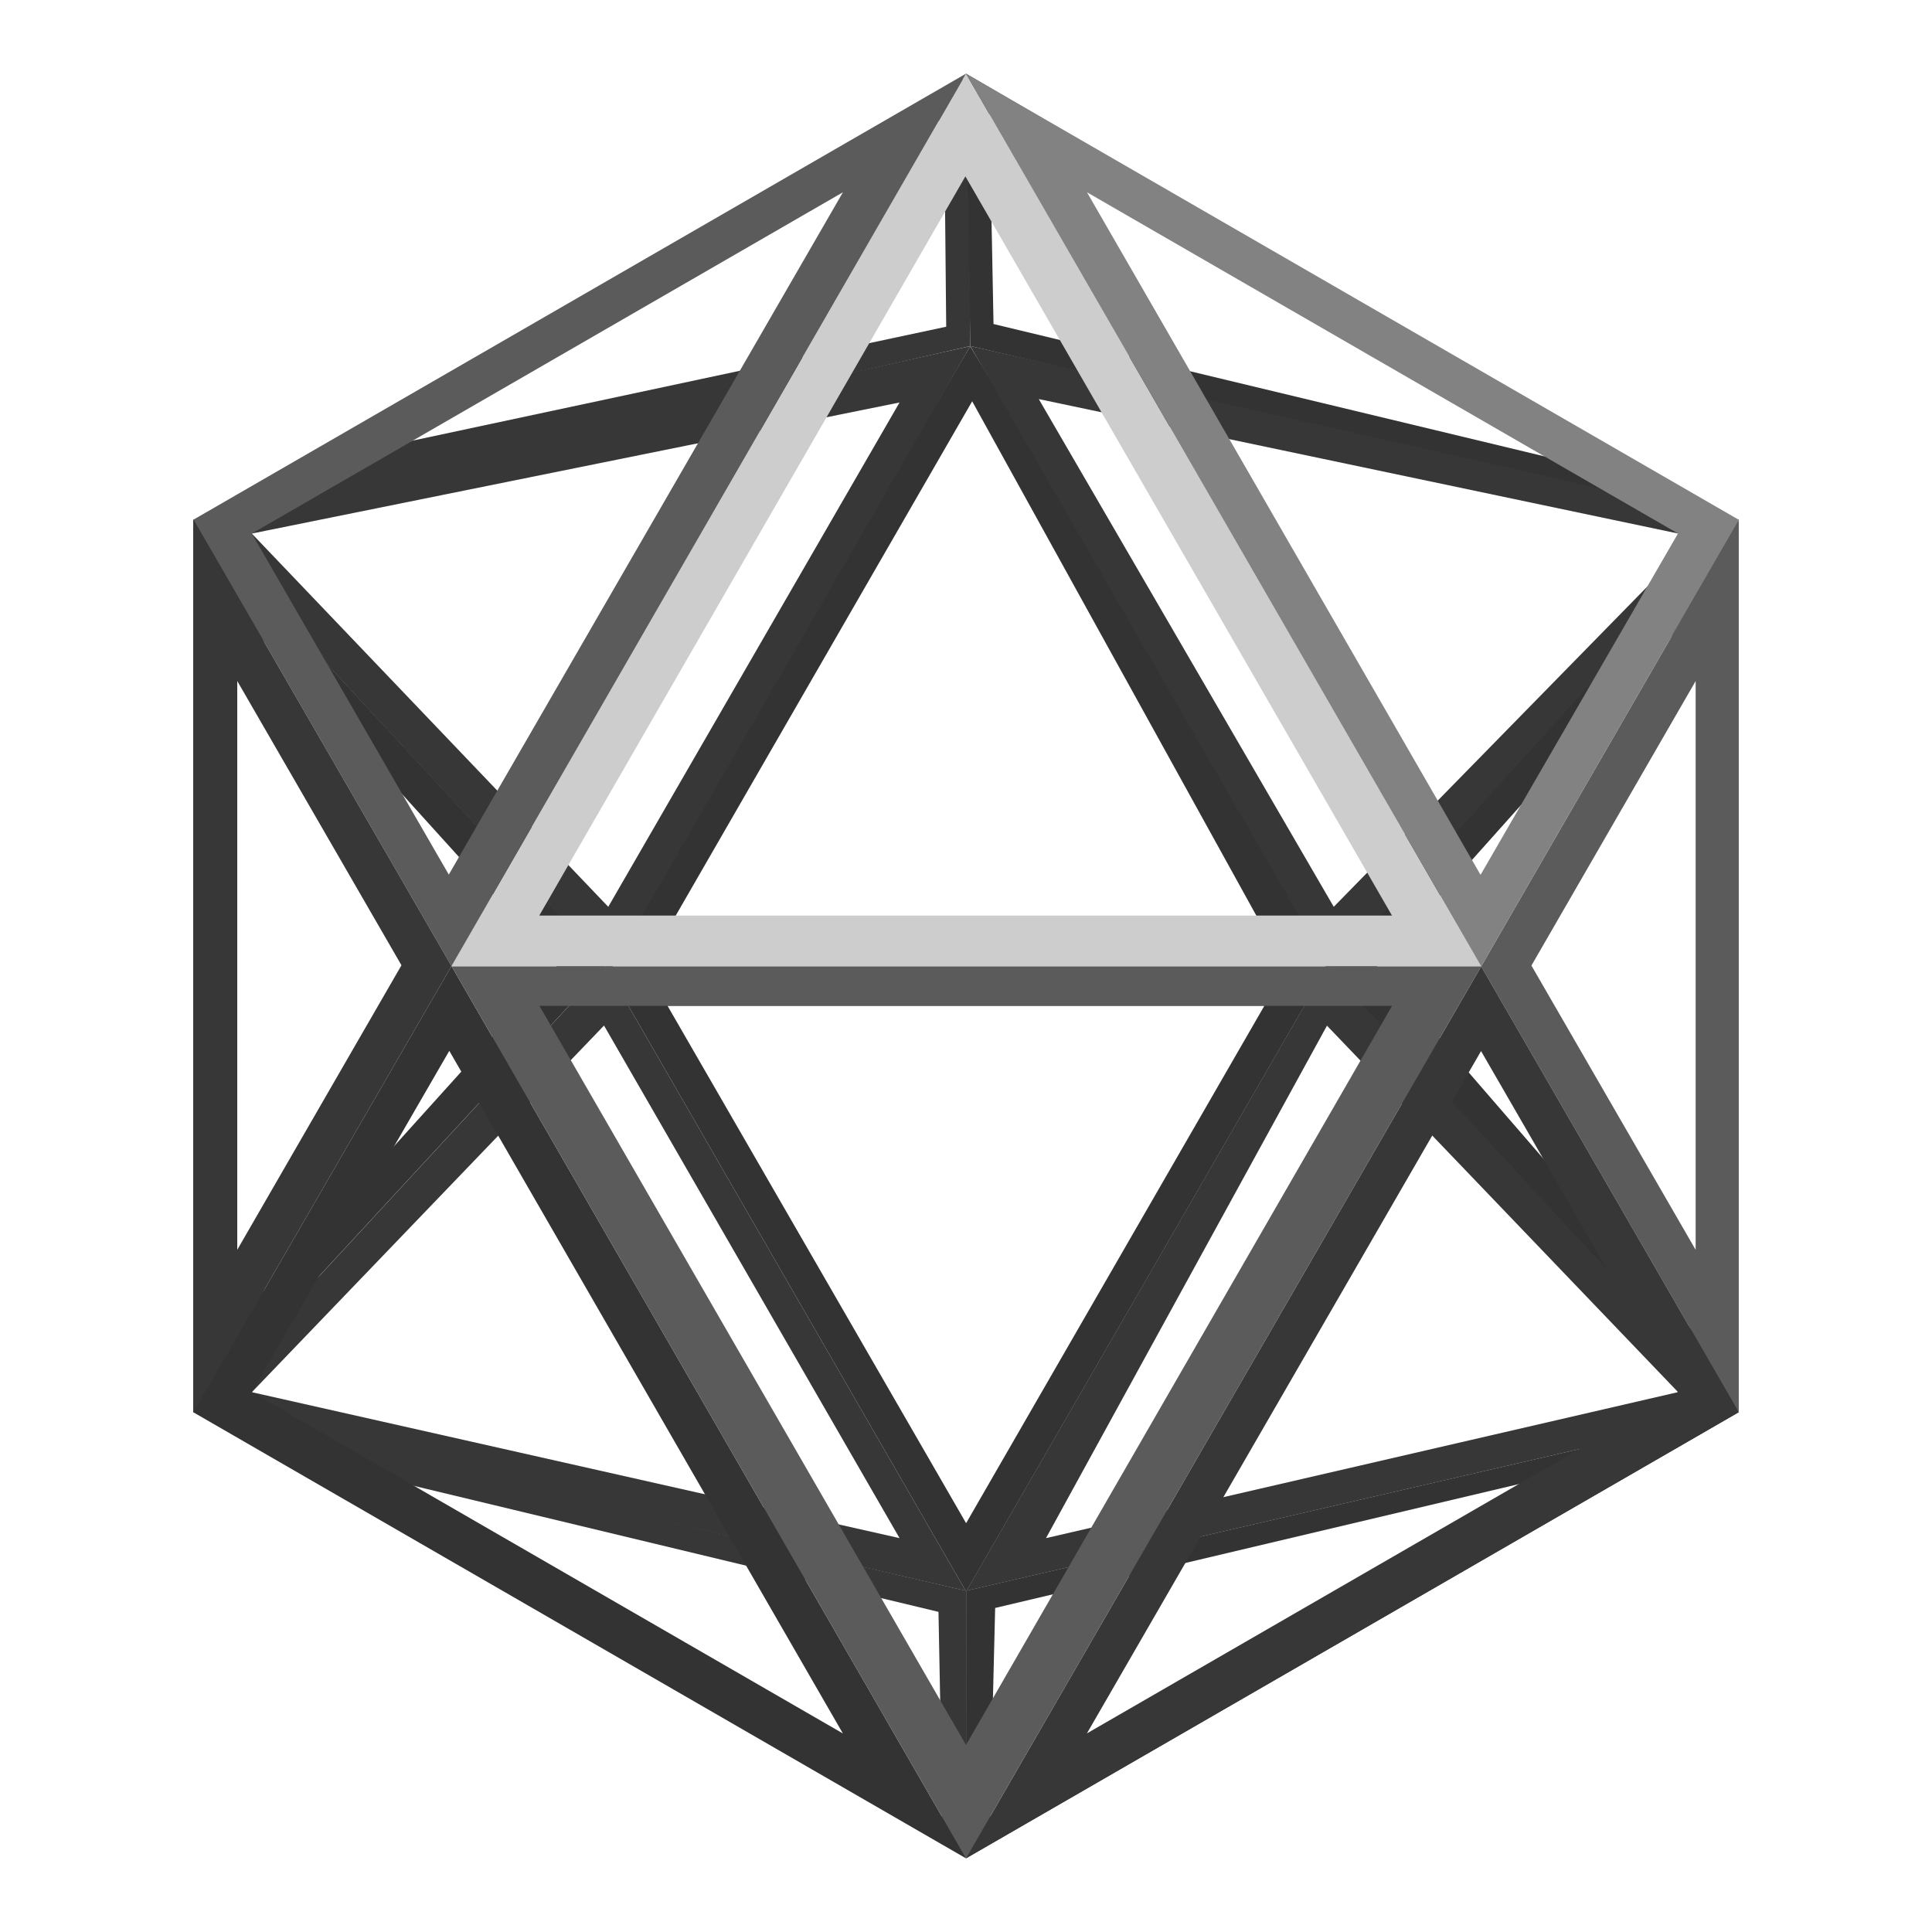<svg xmlns="http://www.w3.org/2000/svg" viewBox="0 0 2500 2500"><defs><style>.cls-1{fill:#333;}.cls-2{fill:#373737;}.cls-3{fill:none;}.cls-4{fill:#cdcdcd;}.cls-5{fill:#5b5b5b;}.cls-6{fill:#828282;}</style></defs><g id="wirefame"><path class="cls-1" d="M1255.46,448.11,784.3,1249.47h952.31m-487-46H863.87l-.13-.23L1258,519.28h0l392.53,710.45Z"/><path class="cls-2" d="M253,675.79l1002.55-228L1252.89,98.5,253,675.79Zm968.78-523.41,2.6,270.39-785,167.59Z"/><path class="cls-1" d="M2248.46,1826.85l.36-1155.18h0L1714.5,1249.82m504.17-488.44v993.77h0l-437-504.63"/><path class="cls-1" d="M250.34,672.44,250,1827.61h0L784.3,1249.47M280.13,1737.9V762.16h0l440.75,487.1"/><path class="cls-1" d="M2249.88,1827.41l-999.73,231L1250,2404.7l999.91-577.29ZM1281.1,2350.82l6.62-270.12,775.75-183.51Z"/><path class="cls-1" d="M1255.54,447.76,2250.1,679,1250,95.31l5.57,352.45Zm24.75-305.47,790.32,465.56-785-188.56Z"/><path class="cls-2" d="M1250.15,2058.46,249.9,1826.06,1250,2403.71l.17-345.25Zm-30.67,292.36L429.39,1897.19l785,188.56Z"/><path class="cls-2" d="M2250,672.65,1255.54,447.76v0l466.66,808.64h0m3.67-83-381.71-657,850,178.75"/><path class="cls-2" d="M1255.54,447.9,250.34,672.44l539.2,583.84,466-808.38ZM787.09,1173.41l-461.27-483L1164,520.81Z"/><path class="cls-2" d="M781.44,1327.21h.24L1164,1990.33,325.89,1801.48Zm2.28-76.69h-.31l-533.14,577,999.3,230.93Z"/><path class="cls-2" d="M1717.22,1250.53l-466.66,807.92,999.32-231Zm-.12,76.68,454.3,474.18-817.88,188.94Z"/><path class="cls-1" d="M1716.81,1251.52H784.3l426.57,739.81,39.28,68.12,466.66-807.92ZM1250.14,1971h0l-386.4-669.55h772.12l.13.22Z"/><polygon class="cls-3" points="1916.64 1250.52 1916.63 1250.52 1916.64 1250.52 1916.64 1250.52"/><path class="cls-4" d="M1250,95.33v0L584.26,1250.14l.22.38H1916.63Zm-.8,1089.41h-551l-.19-.32,551.21-956.2v0l552,956.5Z"/><path class="cls-1" d="M584.48,1250.52H584l-333.76,577L1250,2404.7Zm-3.26,109.55h.34l509.11,883L325.89,1801.48Z"/><path class="cls-5" d="M1916.64,1250.52h0l333.24,576.89.09-.06V673Zm277.52-1.07v367.73l-.06,0-212.44-367.76h0l212.5-368.14Z"/><path class="cls-2" d="M1916.64,1250.52,1250,2404.7l999.91-577.29Zm-.17,109.55,254.93,441.32L1406.47,2243Z"/><path class="cls-5" d="M1250,95.31,250.34,672.44l333.92,577.7L1250,95.31ZM580.75,1131.75,325.82,690.44l764.92-441.63Z"/><path class="cls-6" d="M1250,95.3v0l666.65,1155.19h0L2250,673v-.39Zm666,1036.45h-.35l-509.1-882.94,764.77,441.54Z"/><path class="cls-2" d="M584.26,1250.14,250.34,672.44l-.36.21v1154.7l.29.17,333.76-577h.45Zm-64.78-1.07L307,1617.21V881.34l.07,0,212.44,367.76Z"/><path class="cls-5" d="M1916.63,1250.52H584.48L1250,2404.7l666.67-1154.18ZM1250,2258h0l-552-956.5H1801l.18.32Z"/></g></svg>